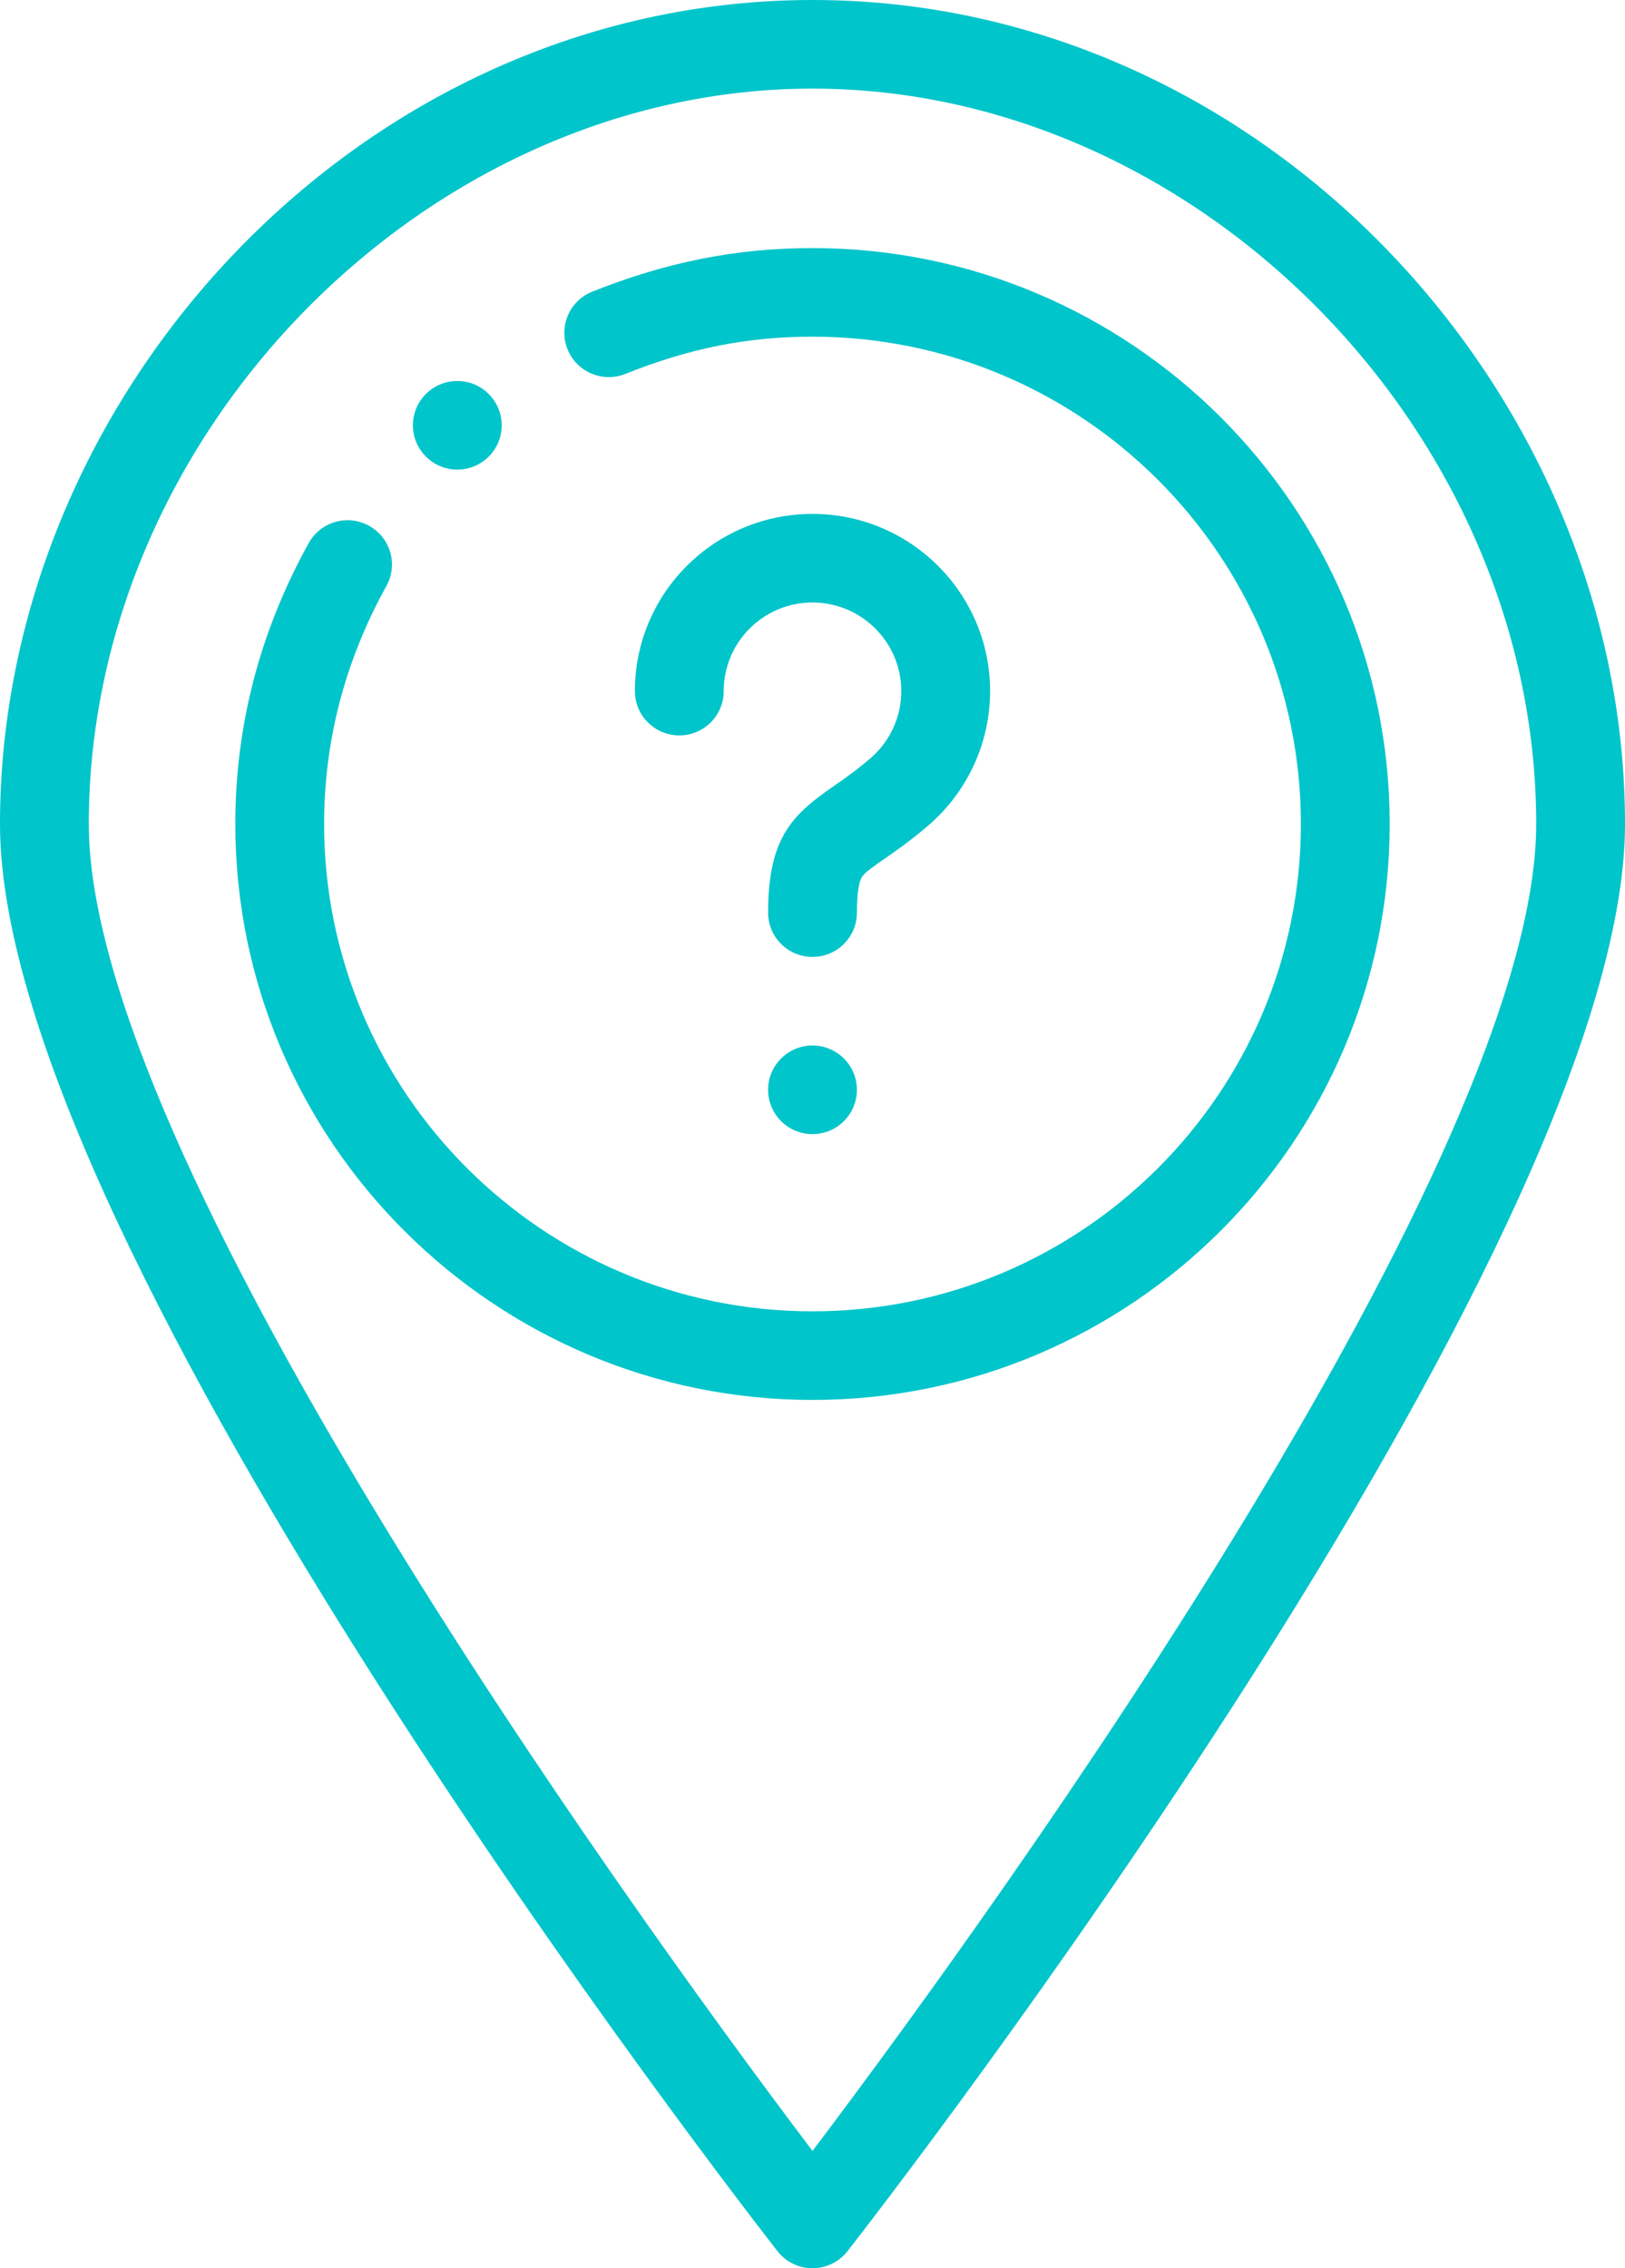 <?xml version="1.0" encoding="UTF-8"?>
<svg width="86px" height="120px" viewBox="0 0 86 120" version="1.1" xmlns="http://www.w3.org/2000/svg" xmlns:xlink="http://www.w3.org/1999/xlink">
    <!-- Generator: sketchtool 54.1 (76490) - https://sketchapp.com -->
    <title>48EB48A7-21C7-4C51-A65B-DFBBAAD57D49</title>
    <desc>Created with sketchtool.</desc>
    <g id="--#166155583,-#166327520-layout-elenco-servizi-+-dimensioni-item-list" stroke="none" stroke-width="1" fill="none" fill-rule="evenodd">
        <g id="services-areas-no-results" transform="translate(-117, -197)" fill="#00C5CA" fill-rule="nonzero">
            <g id="icon-no-places" transform="translate(117, 197)">
                <path d="M24.202,24.844 C25.499,24.844 26.552,23.794 26.552,22.5 C26.552,21.224 25.512,20.156 24.202,20.156 C22.905,20.156 21.852,21.206 21.852,22.5 C21.852,23.804 22.919,24.844 24.202,24.844 Z" id="Path"></path>
                <path d="M43,120 C43.724,120 44.408,119.667 44.854,119.096 C46.534,116.945 86,66.145 86,43.594 C86,20.779 66.832,0 43,0 C19.192,0 0,20.753 0,43.594 C0,66.145 39.466,116.945 41.146,119.096 C41.592,119.667 42.276,120 43,120 Z M4.699,43.594 C4.699,22.868 22.597,4.688 43,4.688 C63.403,4.688 81.301,22.868 81.301,43.594 C81.301,61.034 53.539,99.86 43,113.793 C32.385,99.762 4.699,60.99 4.699,43.594 Z" id="Shape"></path>
                <path d="M73.546,43.594 C73.546,26.793 59.844,13.125 43,13.125 C38.99,13.125 35.286,13.857 31.344,15.43 C30.14,15.911 29.553,17.275 30.035,18.477 C30.518,19.678 31.885,20.263 33.09,19.783 C36.504,18.42 39.561,17.812 43,17.812 C57.252,17.812 68.847,29.378 68.847,43.594 C68.847,57.809 57.252,69.375 43,69.375 C28.748,69.375 17.153,57.809 17.153,43.594 C17.153,39.182 18.263,34.946 20.45,31.001 C21.078,29.868 20.667,28.443 19.531,27.816 C18.396,27.189 16.966,27.599 16.338,28.732 C13.761,33.378 12.454,38.379 12.454,43.594 C12.454,60.395 26.156,74.062 43,74.062 C59.844,74.062 73.546,60.395 73.546,43.594 Z" id="Path"></path>
                <path d="M43,55.312 C41.703,55.312 40.65,56.363 40.65,57.656 C40.65,58.95 41.703,60 43,60 C44.297,60 45.35,58.95 45.35,57.656 C45.35,56.363 44.297,55.312 43,55.312 Z" id="Path"></path>
                <path d="M45.609,46.405 C45.758,46.163 46.22,45.842 46.804,45.438 C47.436,44.999 48.223,44.453 49.151,43.652 C51.215,41.869 52.399,39.284 52.399,36.562 C52.399,31.393 48.182,27.188 43,27.188 C37.808,27.188 33.601,31.382 33.601,36.562 C33.601,37.857 34.653,38.906 35.951,38.906 C37.249,38.906 38.301,37.857 38.301,36.562 C38.301,33.973 40.404,31.875 43,31.875 C45.591,31.875 47.699,33.978 47.699,36.562 C47.699,37.924 47.107,39.217 46.075,40.108 C45.335,40.746 44.691,41.194 44.122,41.589 C41.962,43.087 40.65,44.284 40.65,48.281 C40.65,49.576 41.702,50.625 43,50.625 C44.298,50.625 45.35,49.576 45.35,48.281 C45.35,47.082 45.491,46.599 45.609,46.405 Z" id="Path"></path>
            </g>
        </g>
    </g>
</svg>